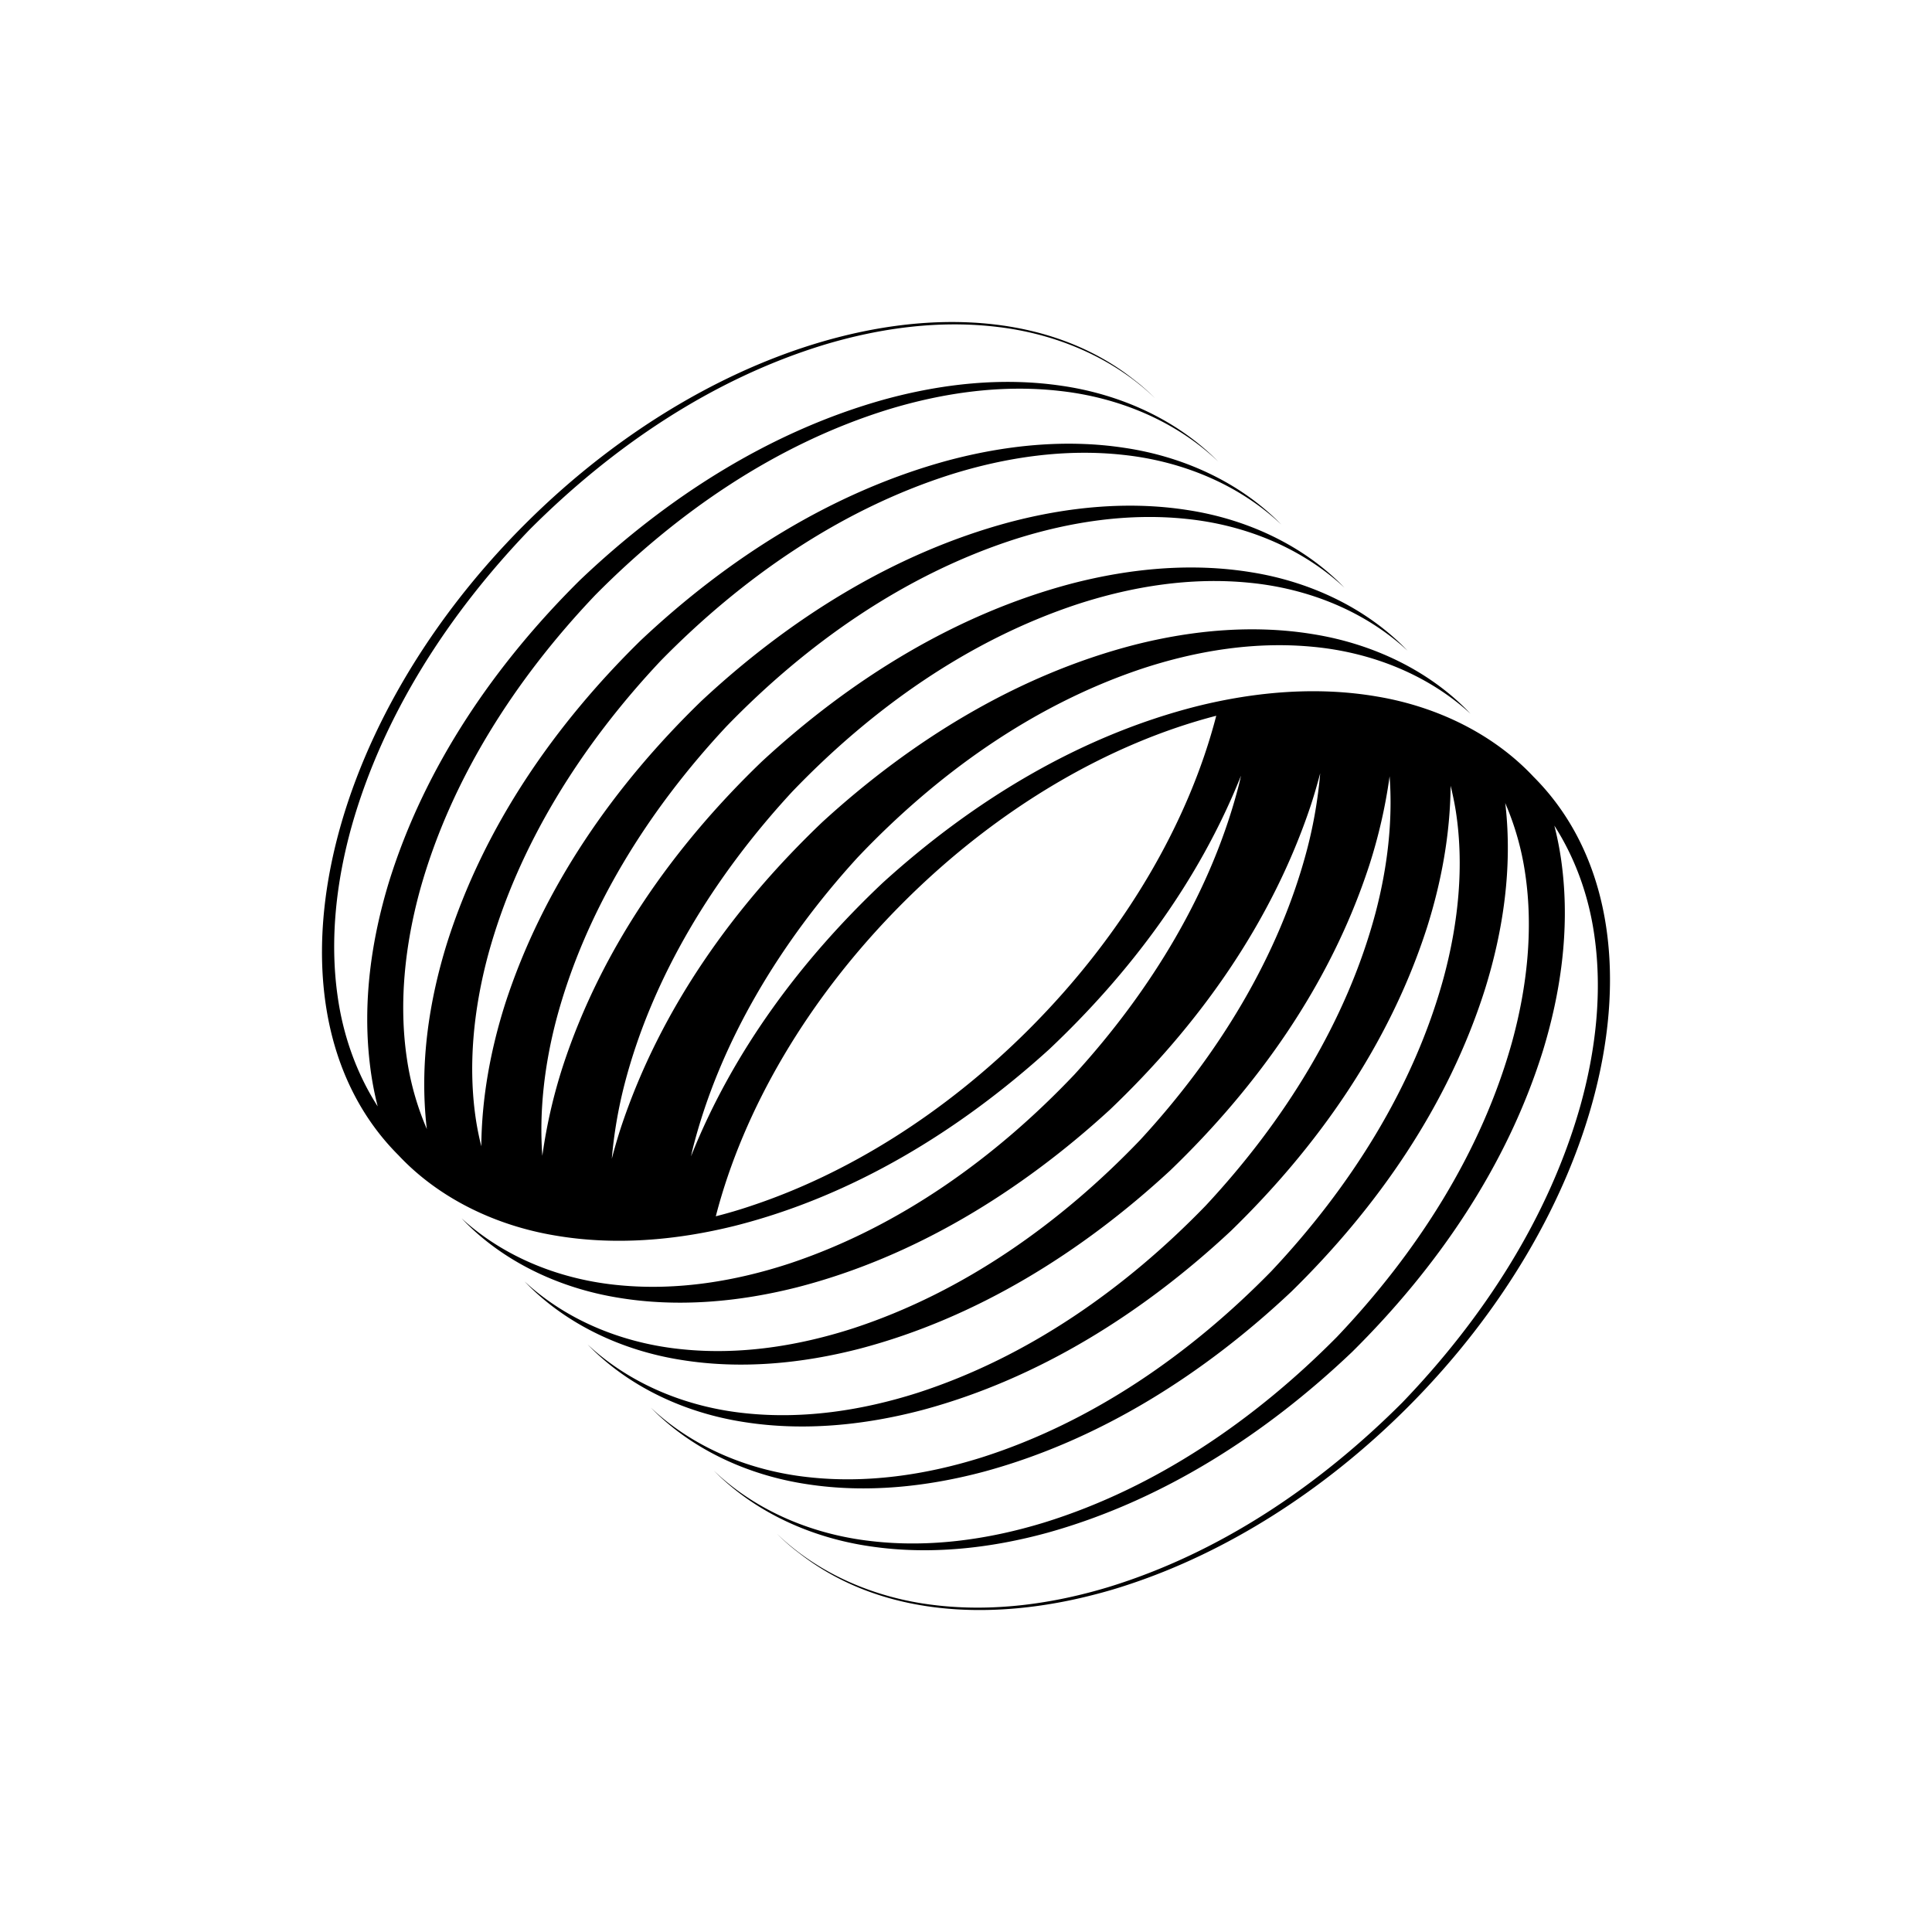 <svg id="Abstract_Shape" data-name="Abstract Shape" xmlns="http://www.w3.org/2000/svg" viewBox="0 0 1500 1500"><path d="M620,1205.46c2.63,2.06,5.25,4.12,8,6C625.26,1209.58,622.64,1207.52,620,1205.46Z"/><path d="M641.09,1219.92c-2.23-1.32-4.39-2.72-6.57-4.12C636.7,1217.19,638.86,1218.61,641.09,1219.92Z"/><path d="M1190.67,603.12c-31.43-33.57-75.5-54.63-121.51-62.33-46.2-7.94-94-3.84-139.53,7.45-91.44,23.1-174.23,73.59-244.25,137.14C623,744.26,569.5,815.12,536.5,897.76c.46-2,.86-4,1.35-5.91,21.07-83.17,68.27-160.68,127.94-226.06,60.9-64.21,135.45-118.06,220.66-146.56,42.43-14,87.61-21.35,132.42-17.1,44.58,4.08,88.87,20.92,122.84,52-31.6-33.41-75.68-54.19-121.6-61.65-46.11-7.69-93.76-3.38-139.06,8.1-91,23.46-173.26,74.18-242.68,137.76C570.25,703.31,512.87,782.59,482,875.65c-2.57,7.89-4.86,15.93-7,24a353.11,353.11,0,0,1,9.91-57.95c21.77-83.88,69.7-161.52,130-226.86,61.51-64.17,136.61-117.8,222.23-145.94,42.64-13.81,88-20.95,132.9-16.45,44.68,4.32,89,21.45,122.74,52.71C1061,472,1016.88,451.45,971.05,444.24c-46-7.45-93.48-2.92-138.58,8.73-90.6,23.82-172.3,74.77-241.1,138.4C523.85,656.34,467.2,735.5,437,827.85a406.36,406.36,0,0,0-15.93,69.49c-2.57-34.75,1.7-70.81,10.86-105.73C454.42,707,503.07,629.26,564,564c62.11-64.12,137.76-117.53,223.8-145.31,42.85-13.63,88.38-20.56,133.37-15.81,44.78,4.56,89,22,122.66,53.4-31.93-33.07-76-53.29-121.78-60.27-45.92-7.2-93.21-2.45-138.1,9.38-90.19,24.18-171.34,75.35-239.54,139C477.45,609.36,421.53,688.4,392,780c-11.06,35.05-18,72.11-18.32,110-1.61-6.55-3-13.17-4.05-19.9-6.49-41.94-2.05-86.22,9.32-128.63C402.17,656.2,451.55,578.31,513,513,575.75,449,652,395.77,738.41,368.35c43-13.45,88.76-20.16,133.84-15.17,44.87,4.8,89.11,22.49,122.57,54.09-32.1-32.91-76.23-52.85-121.87-59.58-45.82-7-92.94-2-137.63,10-89.77,24.54-170.37,75.93-238,139.65C431,562.39,375.85,641.3,347.07,732.23c-14.09,45.32-21.33,93.88-15.86,142.85.05.52.16,1,.22,1.56a216.3,216.3,0,0,1-15.54-54.86C309.54,779,314.33,734.15,326,691.37c23.88-86,74-164,136.07-229.26,63.33-64,140.08-117,226.95-144,43.25-13.27,89.14-19.76,134.31-14.53,45,5.05,89.2,23,122.49,54.78-32.28-32.75-76.42-52.41-122-58.9-45.73-6.71-92.67-1.52-137.16,10.67-89.35,24.9-169.4,76.51-236.38,140.28C384.64,515.42,330.18,594.2,302.09,684.43c-13.74,45-20.63,93-15,141.06A248.08,248.08,0,0,0,293.24,859c-16.39-25.49-26.87-55-31.12-85.6-6.23-43.7-1.09-89.05,11-132.19,24.59-86.7,75.42-164.85,138.11-230.06,63.94-64,141.24-116.73,228.52-143.43,43.46-13.09,89.52-19.36,134.79-13.88,45.06,5.28,89.28,23.54,122.39,55.46-3.71-3.73-7.62-7.24-11.63-10.63-1.22-1-8.29-6.64-12.52-9.65-113.75-80.94-314-33.24-465.47,118.21C245,569.51,201.16,788.71,309.34,896.89c31.43,33.57,75.5,54.64,121.52,62.33,46.19,7.94,94,3.85,139.53-7.45,91.43-23.1,174.22-73.59,244.25-137.13C877,755.75,930.51,684.89,963.51,602.25c-.46,2-.86,4-1.35,5.92-21.07,83.16-68.27,160.68-127.94,226.05-60.9,64.21-135.45,118.06-220.65,146.56-42.44,14-87.62,21.36-132.42,17.1-44.59-4.07-88.88-20.92-122.84-52,31.59,33.4,75.68,54.19,121.6,61.64,46.1,7.69,93.75,3.38,139.05-8.09C710,976,792.22,925.23,861.64,861.64,929.77,796.7,987.14,717.42,1018,624.36c2.56-7.89,4.85-15.92,7-24a354.44,354.44,0,0,1-9.9,58c-21.78,83.87-69.7,161.51-130,226.85-61.5,64.17-136.61,117.8-222.23,145.94-42.63,13.81-88,21-132.89,16.46-44.68-4.32-88.95-21.46-122.75-52.72,31.76,33.24,75.86,53.74,121.69,60.95,46,7.45,93.48,2.92,138.58-8.73,90.6-23.82,172.3-74.77,241.1-138.4,67.53-65,124.17-144.12,154.36-236.47a406.69,406.69,0,0,0,15.93-69.5c2.57,34.75-1.7,70.81-10.86,105.73-22.48,84.59-71.13,162.35-132,227.66-62.11,64.12-137.76,117.53-223.8,145.31-42.84,13.63-88.38,20.56-133.37,15.81-44.77-4.56-89-22-122.66-53.4,31.94,33.07,76,53.3,121.78,60.27,45.92,7.2,93.21,2.45,138.11-9.38,90.19-24.18,171.33-75.35,239.53-139,66.92-65,122.84-144,152.32-235.68,11.07-35.05,18-72.11,18.32-110,1.61,6.55,3,13.16,4.06,19.89,6.48,41.94,2.05,86.22-9.33,128.63-23.17,85.29-72.56,163.19-134,228.46-62.72,64.08-138.92,117.26-225.37,144.68-43.05,13.45-88.76,20.16-133.84,15.17-44.87-4.8-89.12-22.49-122.58-54.09,32.1,32.91,76.24,52.85,121.87,59.59,45.83,7,92.94,2,137.63-10,89.78-24.54,170.37-75.93,238-139.65,66.32-65,121.51-143.94,150.29-234.87,14.09-45.32,21.33-93.88,15.87-142.84-.06-.53-.17-1.05-.23-1.57a215.89,215.89,0,0,1,15.54,54.86c6.36,42.82,1.57,87.63-10.15,130.41-23.87,86-74,164-136.06,229.27-63.34,64-140.08,117-227,144-43.25,13.27-89.14,19.77-134.32,14.53-45-5-89.2-23-122.48-54.77,32.27,32.74,76.41,52.4,122,58.89,45.73,6.71,92.68,1.53,137.16-10.66,89.36-24.91,169.41-76.52,236.39-140.28,65.71-65.07,120.17-143.84,148.26-234.08,13.74-45,20.63-93,15-141.06a248,248,0,0,0-6.18-33.55c16.39,25.49,26.86,55,31.11,85.61,6.23,43.69,1.09,89-11,132.18-24.58,86.7-75.41,164.85-138.1,230.07-63.94,64-141.24,116.72-228.53,143.42-43.45,13.09-89.52,19.36-134.79,13.88-45.06-5.28-89.27-23.54-122.39-55.46,4.24,4.25,8,7.58,10.9,10l1.09.93-1.07-.91c3.18,2.66,5.35,4.25,6,4.75,64.1,50.26,150.64,53.06,229.48,32.6,9.24-2.35,18.56-5.09,27.81-8.22,73.72-24.52,149.31-71,215.43-137.1,74.5-74.5,124-161,145.32-243.24C1263.21,752.59,1249.19,661.64,1190.67,603.12ZM799,799c-66.12,66.12-141.72,112.57-215.44,137.09-9.24,3.14-18.56,5.88-27.81,8.23C577,862,626.54,775.54,701,701S862,577,944.29,555.72C923,638,873.47,724.47,799,799Z"/></svg>